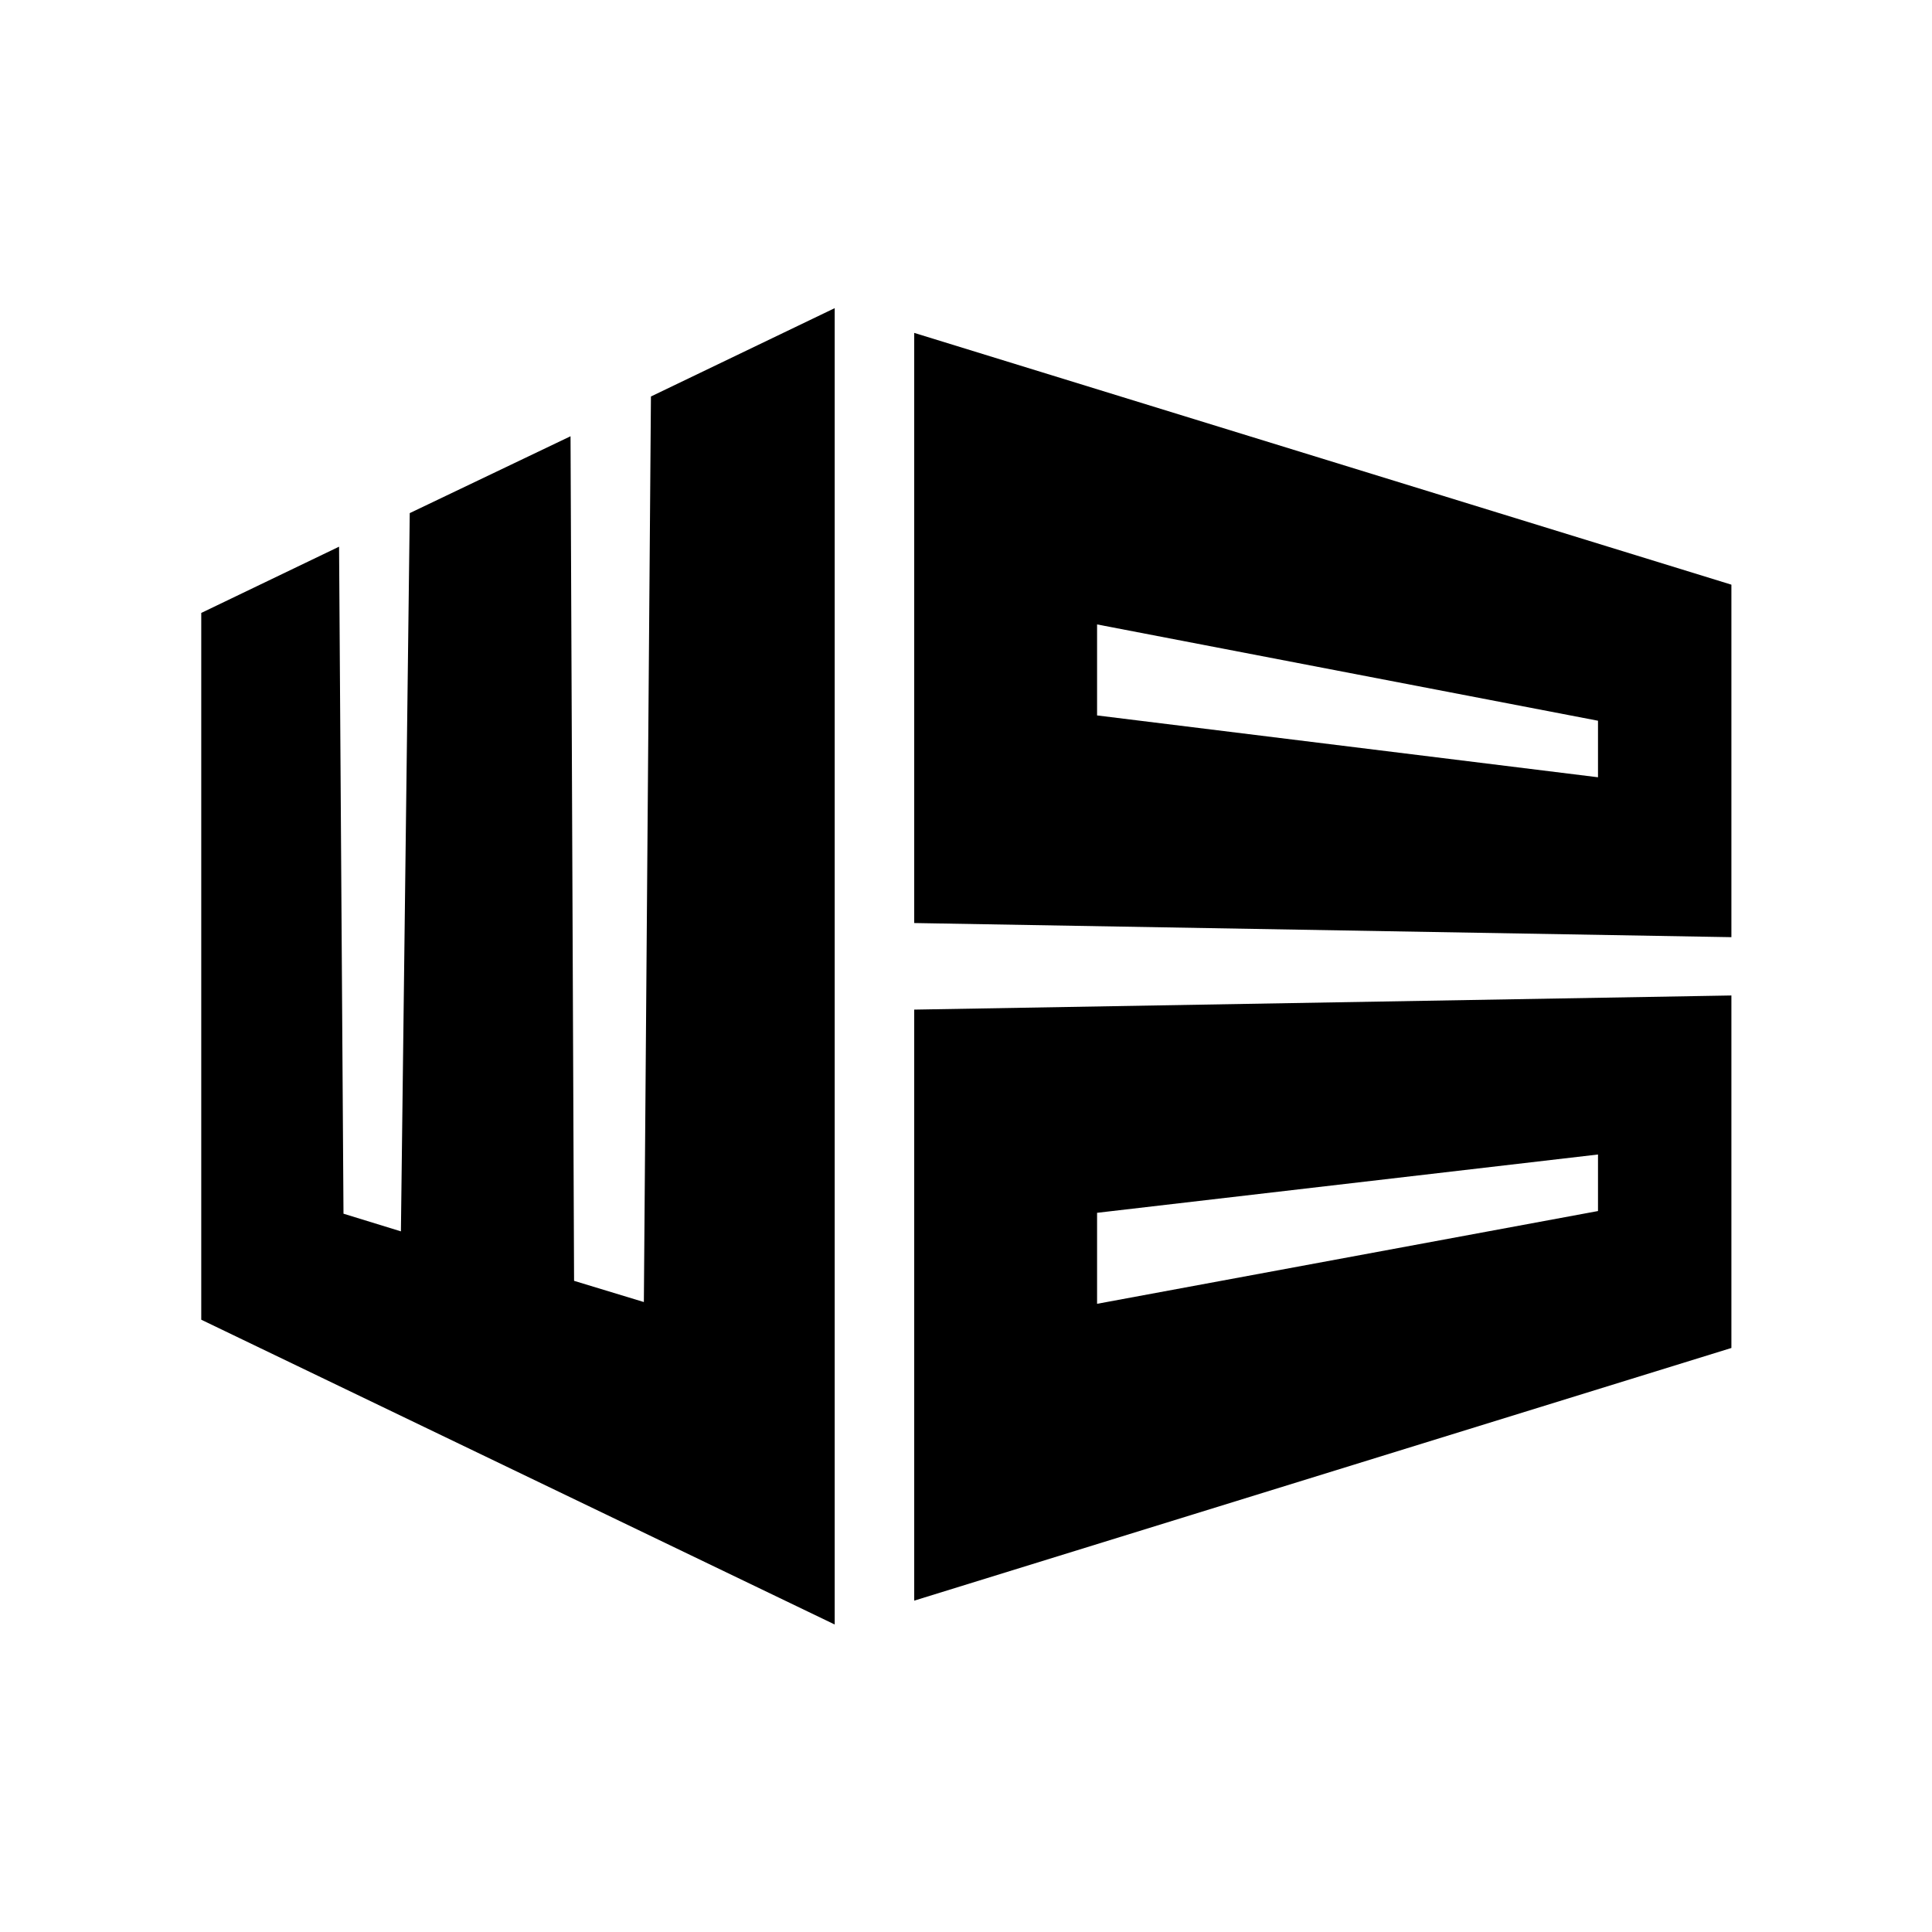 <svg version="1.1" xmlns="http://www.w3.org/2000/svg" xmlns:xlink="http://www.w3.org/1999/xlink" width="96" height="96" viewBox="0,0,256,256"><g transform="translate(26.667,26.667) scale(0.792,0.792)"><g fill="#000000" fill-rule="nonzero" stroke="none" stroke-width="1" stroke-linecap="butt" stroke-linejoin="miter" stroke-miterlimit="10" stroke-dasharray="" stroke-dashoffset="0" font-family="none" font-weight="none" font-size="none" text-anchor="none" style="mix-blend-mode: normal"><g transform="translate(0,0) scale(0.5,0.5)"><path d="M148.102,368.333l-23.354,-7.095l-1.182,-282.605l-53.802,25.718l-2.956,240.333l-19.214,-5.913l-1.479,-223.187l-46.115,22.171v236.49l211.954,101.985v-440.461l-61.487,29.561zM238.559,44.046v197.469l273.441,4.73v-117.95l-273.441,-84.248zM299.751,141.598l167.612,32.222v18.919l-167.613,-20.693v-30.448zM238.559,270.485v197.764l273.441,-84.545v-117.949zM299.751,338.475l167.612,-19.51v18.92l-167.613,31.039v-30.448z"></path></g></g></g></svg>